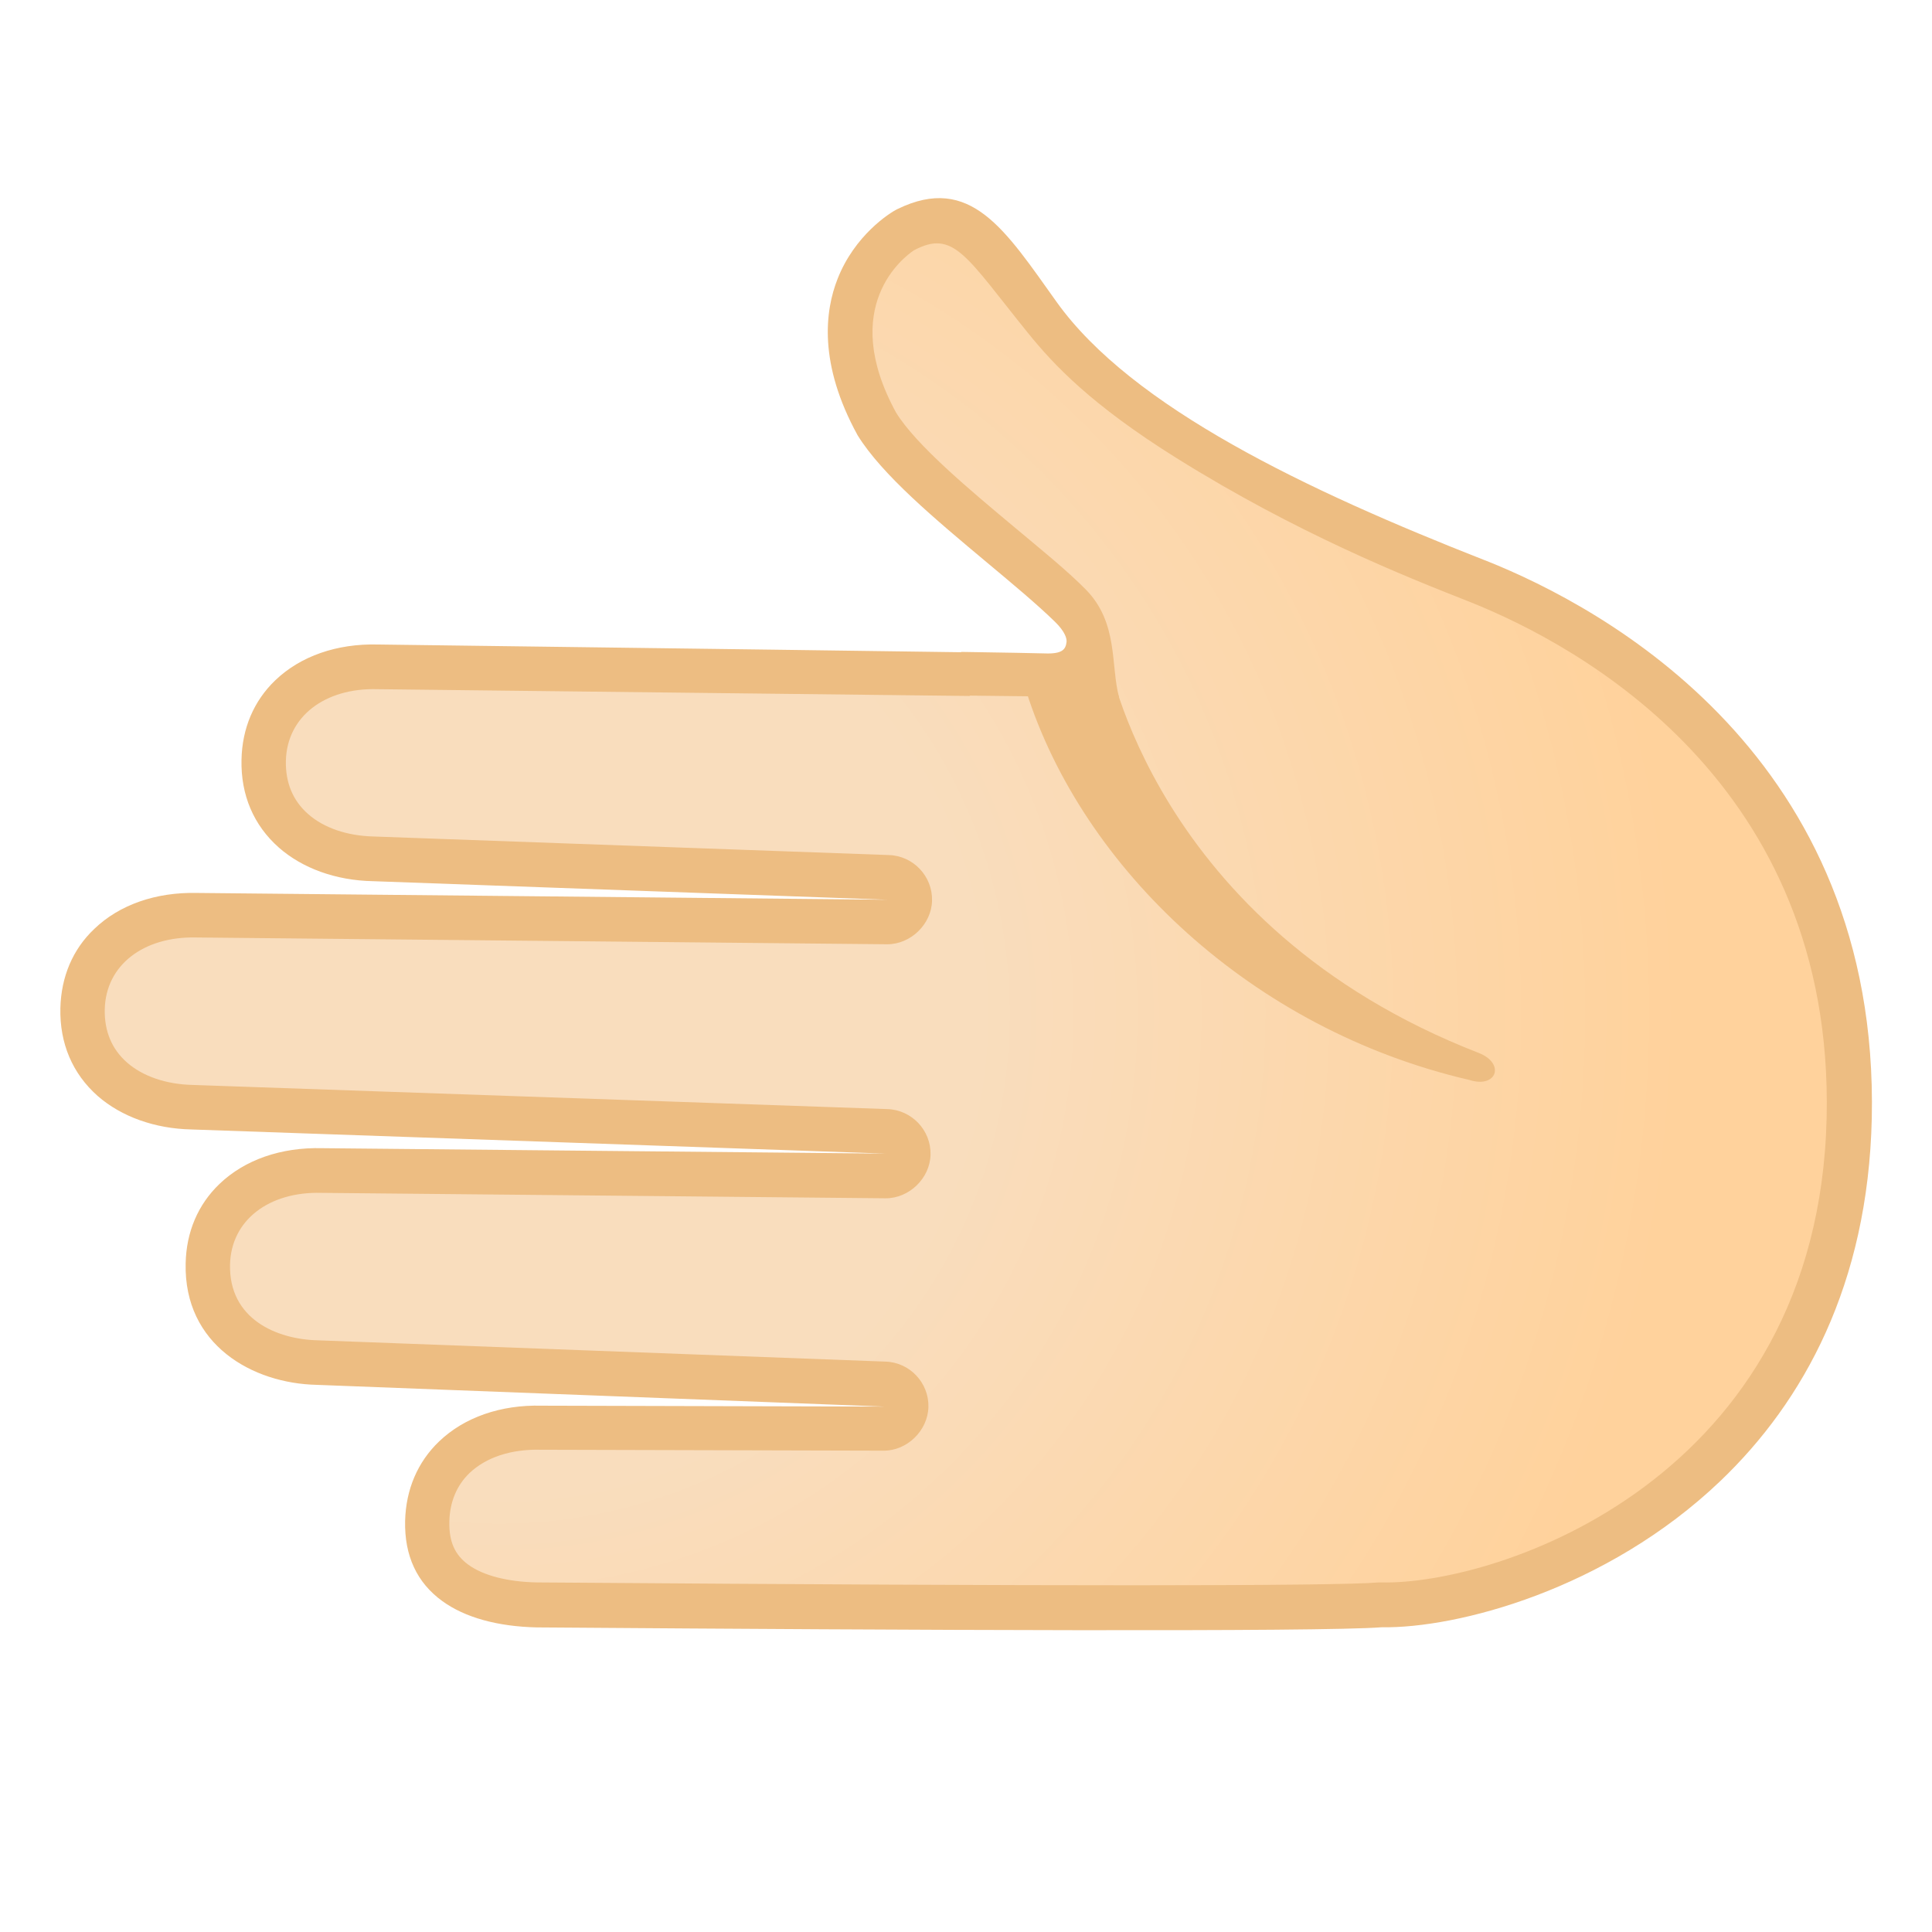 <svg enable-background="new 0 0 128 128" viewBox="0 0 128 128" xmlns="http://www.w3.org/2000/svg" xmlns:xlink="http://www.w3.org/1999/xlink"><radialGradient id="a" cx="460.41" cy="-327.42" gradientTransform="matrix(.022 -1 -1 -.022 -304.47 520.34)" gradientUnits="userSpaceOnUse" r="89.77"><stop offset=".353" stop-color="#f9ddbd"/><stop offset=".872" stop-color="#ffd29c"/></radialGradient><path d="m91.49 106.34c-4.97.43-55.39.01-55.95.01-2.26-.05-4.13-.55-5.38-1.46-1.3-.94-1.9-2.27-1.86-4.08.04-1.69.66-3.15 1.79-4.23 1.38-1.32 3.43-2.02 5.75-1.96l22.73.06c.4 0 .76-.16 1.03-.41.28-.27.45-.63.46-1.04.02-.81-.62-1.48-1.42-1.5l-37.58-1.45c-3.71-.08-7.37-2.13-7.27-6.53.04-1.69.66-3.15 1.79-4.23 1.38-1.32 3.43-2.02 5.75-1.96l37.38.36c.4 0 .77-.15 1.04-.41s.45-.63.46-1.04c.02-.81-.61-1.48-1.43-1.51l-46.01-1.6c-2.1-.05-3.98-.72-5.3-1.86-1.33-1.17-2.01-2.78-1.97-4.67.04-1.69.66-3.15 1.79-4.23 1.38-1.32 3.43-2.02 5.74-1.97l45.79.45c.4 0 .77-.15 1.04-.41s.45-.63.46-1.04c.02-.81-.61-1.48-1.43-1.51l-34.12-1.23c-2.12-.05-3.99-.71-5.3-1.86-1.33-1.17-2.01-2.78-1.97-4.67.04-1.69.66-3.15 1.79-4.23 1.38-1.32 3.43-2.02 5.75-1.96 12.24.16 44.2.61 45.33.68 3.52-.56 1.82-3.18.56-4.71-1.47-1.78-8.95-5.78-12.84-12.07-4.79-8.74 1.68-12.75 1.85-12.81 4.27-1.44 5.34.32 8.43 4.68l2.79 3.35c4.09 6.48 25.07 14.57 26.78 15.24 9.14 3.64 25.08 13.5 24.59 35.55-.56 24.18-21.92 32.47-31.04 32.26z" fill="url(#a)"/><g fill="#edbd82"><path d="m67.99 45.79c3.72 11.72 14.91 22.41 29.36 25.76 1.82.58 2.39-1.1.62-1.79-21.59-8.39-24.61-26.42-24.61-26.42z"/><path d="m98.46 37.15-.16-.06c-11.66-4.58-23.3-10.09-28.3-17.09-3.39-4.74-5.69-8.51-10.54-6.15-.52.25-2.84 1.74-3.97 4.63-.83 2.11-1.28 5.61 1.33 10.36 1.62 2.62 5.15 5.57 8.56 8.42 1.7 1.42 3.31 2.76 4.51 3.93.69.67.8 1.14.77 1.35-.06.46-.24.8-1.46.75-.53-.02-2.5-.05-5.52-.1v2.89l10.46.12c-.57-2.14-.03-4.93-2.2-7.14-1.25-1.27-2.93-2.62-4.67-4.08-3.08-2.57-6.57-5.49-7.9-7.64-3.85-7.04.53-10.32 1.17-10.75 2.65-1.42 3.46.39 7.59 5.5 1.67 2.06 4.15 4.72 9.82 8.26 8 5 15.19 7.86 19.26 9.46l.15.06c7.28 2.9 24.15 12.03 23.66 34.15-.54 24.01-21.82 31-29.51 30.82h-.16c-2.85.25-22.12.25-54.28.01-.94-.01-1.49-.01-1.51-.01-1.94-.04-3.56-.46-4.54-1.18-.89-.65-1.28-1.53-1.25-2.86.03-1.29.49-2.39 1.33-3.2 1.1-1.05 2.76-1.6 4.72-1.55l22.72.06c1.56.01 2.93-1.33 2.97-2.89.04-1.61-1.24-2.96-2.84-3.01l-37.6-1.41c-2.74-.06-5.91-1.41-5.83-5.02.07-2.96 2.6-4.84 6.04-4.75l37.39.36c1.57.01 2.95-1.34 2.98-2.89.04-1.62-1.25-2.97-2.86-3.02l-46.03-1.6c-1.75-.04-3.3-.57-4.35-1.49-1.01-.89-1.5-2.08-1.47-3.52.07-2.96 2.6-4.83 6.03-4.76l45.8.45c1.57.01 2.95-1.34 2.98-2.89.04-1.62-1.25-2.97-2.85-3.02l-34.14-1.23c-1.76-.04-3.31-.57-4.35-1.49-1.01-.89-1.5-2.08-1.47-3.52.07-2.96 2.61-4.84 6.04-4.75l39.27.45.02-2.89c-6.32-.09-18.47-.25-29.28-.39l-9.95-.13c-2.72-.07-5.13.77-6.8 2.37-1.42 1.36-2.2 3.18-2.24 5.27-.05 2.33.8 4.33 2.47 5.81 1.57 1.38 3.78 2.18 6.22 2.23l34.12 1.23-45.77-.45c-2.71-.06-5.13.78-6.79 2.38-1.43 1.35-2.2 3.17-2.25 5.26-.05 2.33.8 4.33 2.47 5.81 1.58 1.38 3.8 2.17 6.22 2.22l46.01 1.6-37.36-.36c-2.72-.07-5.13.77-6.8 2.37-1.42 1.36-2.2 3.18-2.24 5.27-.12 5.39 4.43 7.95 8.69 8.04l37.59 1.44-22.69-.06c-2.72-.07-5.13.77-6.8 2.37-1.42 1.36-2.2 3.18-2.25 5.27-.05 2.3.78 4.09 2.47 5.31 1.49 1.08 3.64 1.68 6.25 1.74.07 0 .6 0 1.51.01 22.66.17 50.41.3 54.48-.02 4.95.08 14.86-2.46 22.44-9.7 5.5-5.26 9.77-13 10.02-24.01.52-23.96-17.69-33.82-25.55-36.95z"/></g></svg>